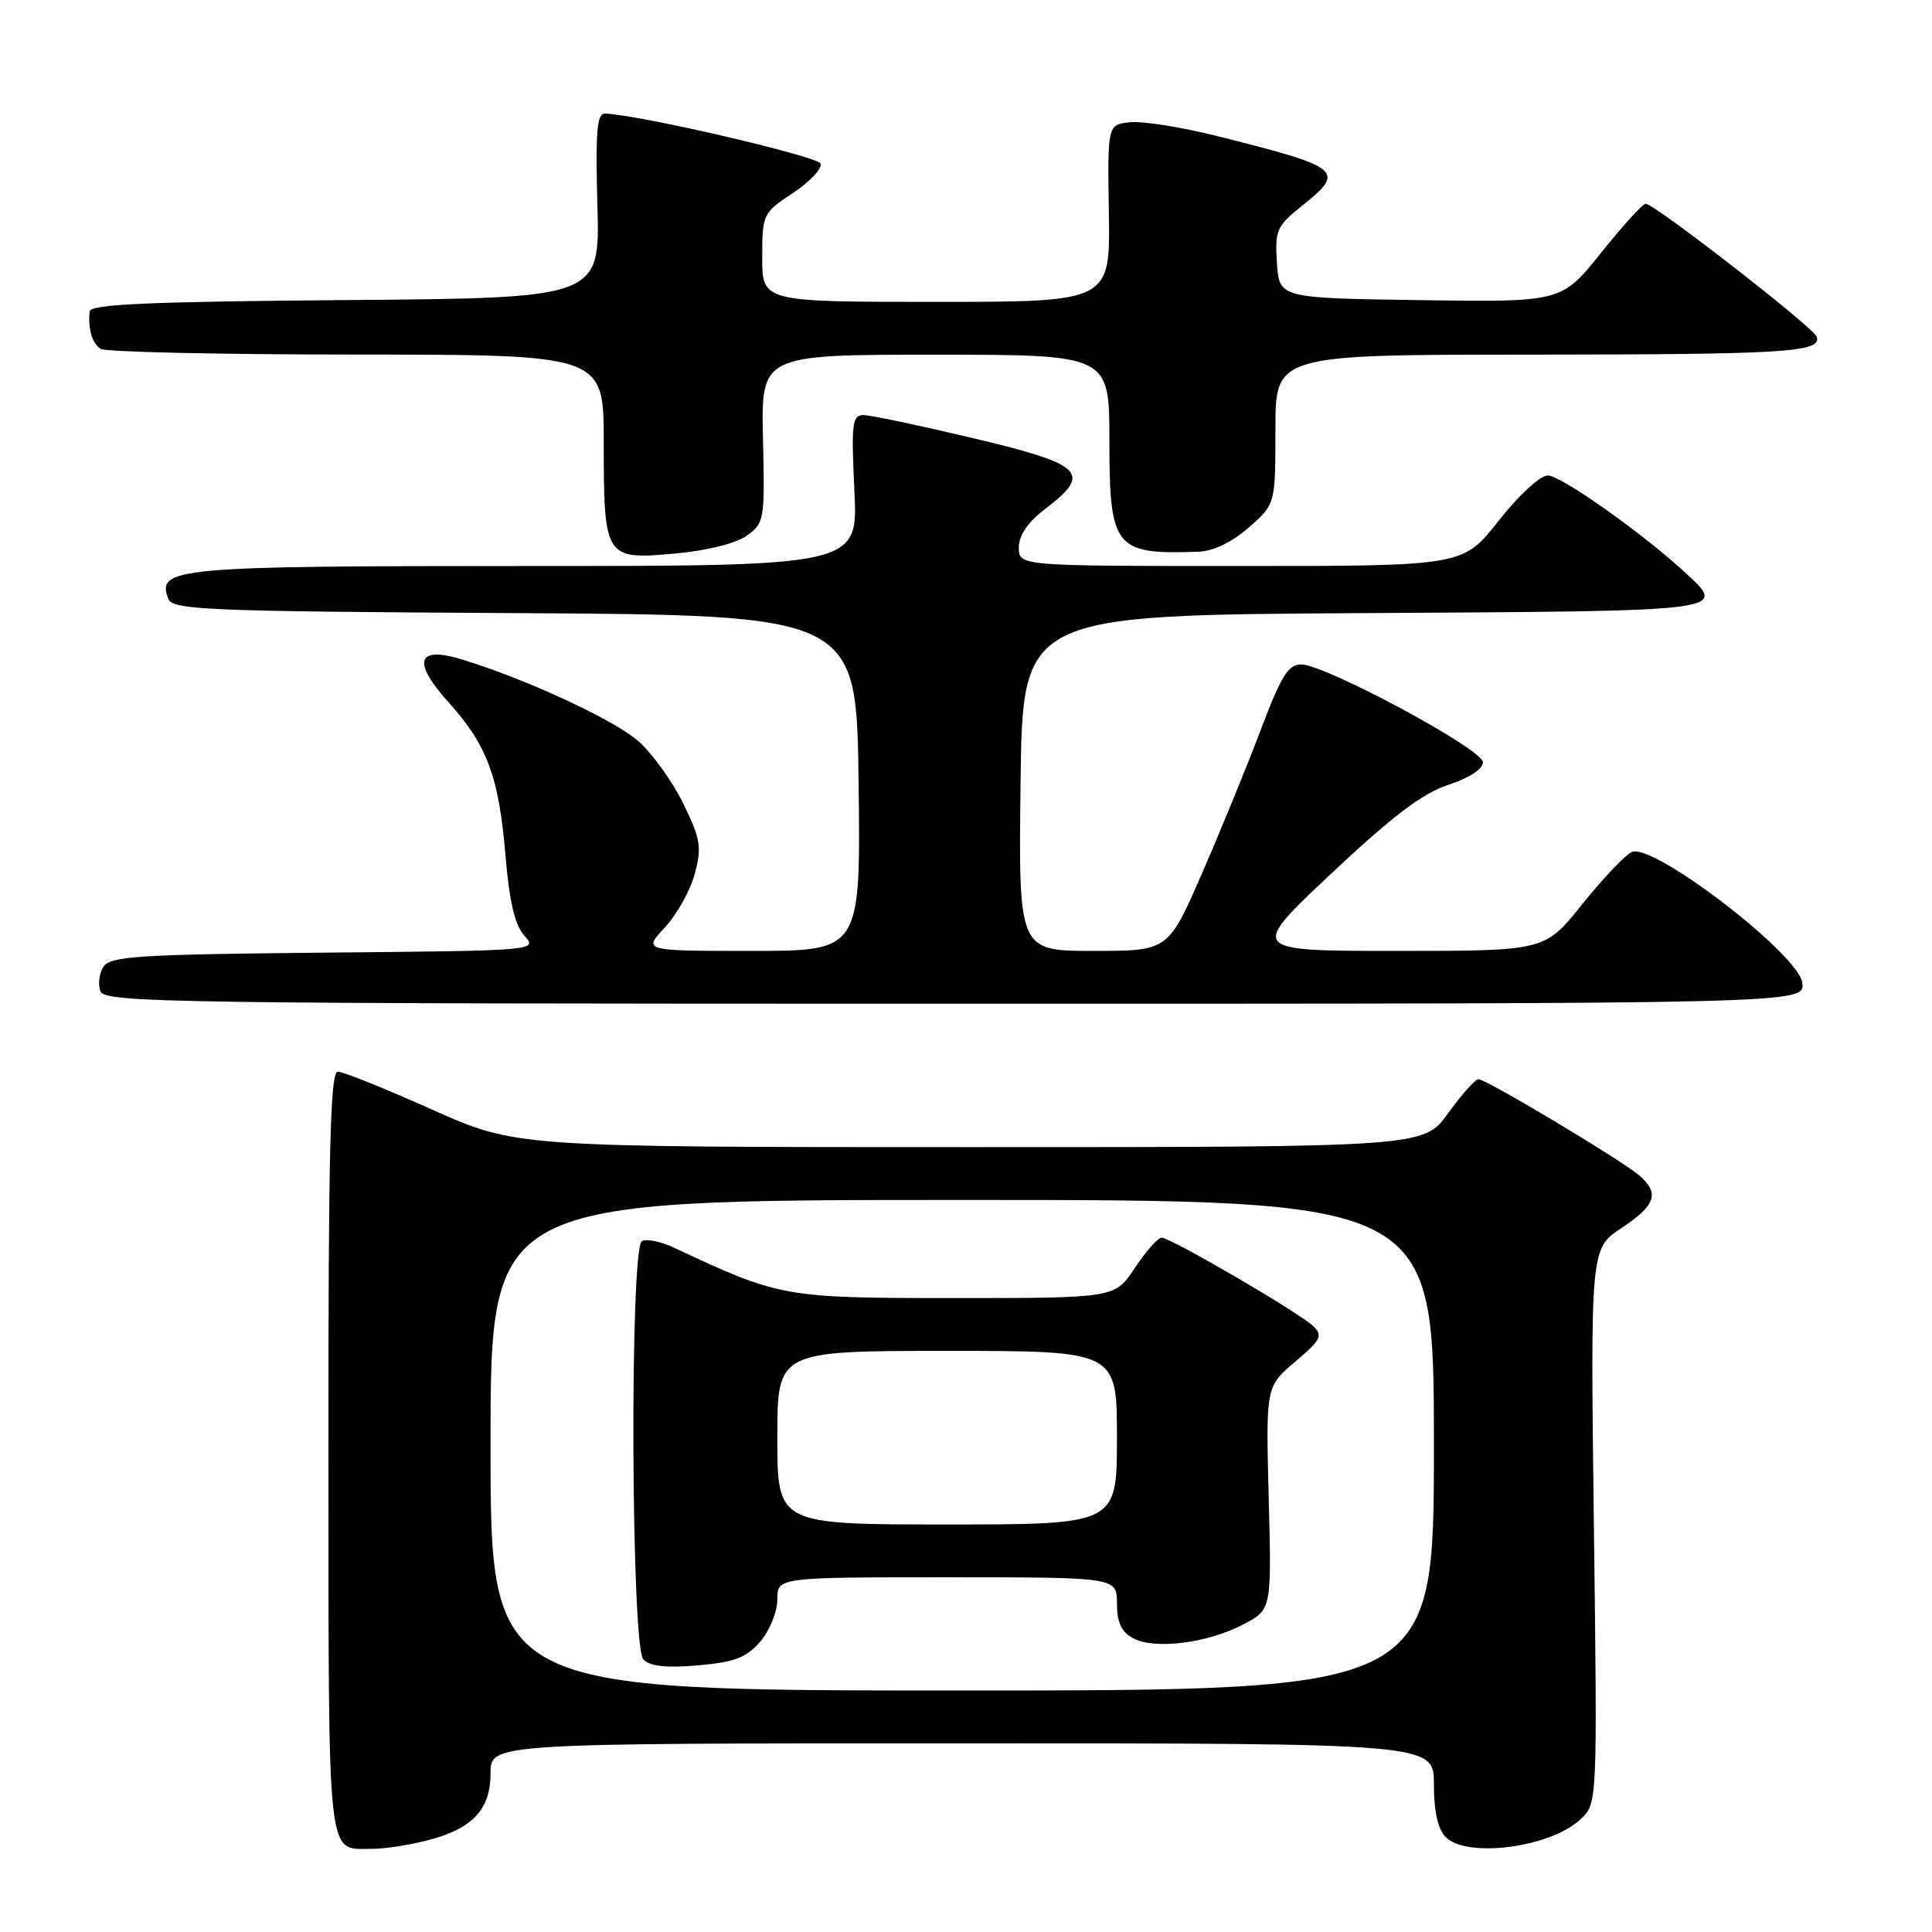 <?xml version="1.0" encoding="UTF-8" standalone="no"?>
<!DOCTYPE svg PUBLIC "-//W3C//DTD SVG 1.1//EN" "http://www.w3.org/Graphics/SVG/1.1/DTD/svg11.dtd" >
<svg xmlns="http://www.w3.org/2000/svg" xmlns:xlink="http://www.w3.org/1999/xlink" version="1.1" viewBox="0 0 256 256">
 <g >
 <path fill="currentColor"
d=" M 56.47 243.90 C 62.58 242.37 65.00 239.82 65.00 234.96 C 65.00 231.00 65.00 231.00 127.50 231.00 C 190.00 231.00 190.00 231.00 190.00 236.43 C 190.00 240.03 190.53 242.39 191.57 243.43 C 194.40 246.26 205.45 244.80 209.42 241.07 C 211.66 238.98 211.66 238.98 211.20 202.21 C 210.74 165.44 210.74 165.44 214.87 162.71 C 219.38 159.72 219.93 158.12 217.25 155.78 C 214.99 153.81 196.95 143.00 195.91 143.00 C 195.48 143.00 193.67 145.03 191.89 147.50 C 188.66 152.00 188.66 152.00 128.51 152.00 C 68.37 152.00 68.37 152.00 57.20 147.00 C 51.05 144.25 45.46 142.00 44.76 142.00 C 43.76 142.00 43.50 152.48 43.52 192.55 C 43.55 247.76 43.24 244.95 49.31 244.98 C 50.85 244.99 54.08 244.51 56.47 243.90 Z  M 238.82 130.25 C 238.38 126.45 218.83 111.48 216.17 112.91 C 215.23 113.41 212.25 116.57 209.57 119.92 C 204.69 126.00 204.69 126.00 185.09 126.00 C 165.50 126.00 165.50 126.00 176.40 115.75 C 184.50 108.14 188.49 105.11 191.90 104.00 C 194.66 103.10 196.50 101.90 196.50 101.00 C 196.50 99.29 175.71 88.10 172.42 88.04 C 170.72 88.01 169.75 89.57 167.04 96.75 C 165.22 101.56 161.72 110.11 159.26 115.75 C 154.79 126.00 154.79 126.00 144.87 126.00 C 134.96 126.00 134.96 126.00 135.23 103.75 C 135.50 81.50 135.50 81.50 180.75 81.24 C 229.60 80.96 228.89 81.05 223.25 75.83 C 217.64 70.64 206.82 63.00 205.09 63.00 C 204.09 63.00 201.21 65.65 198.58 69.00 C 193.87 75.00 193.87 75.00 164.43 75.00 C 135.00 75.00 135.00 75.00 135.00 72.55 C 135.00 70.93 136.18 69.20 138.50 67.43 C 144.75 62.67 143.62 61.55 129.03 58.08 C 121.90 56.39 115.32 55.00 114.40 55.00 C 112.92 55.00 112.79 56.14 113.21 65.00 C 113.70 75.00 113.70 75.00 69.54 75.00 C 23.15 75.00 20.72 75.22 22.30 79.35 C 22.87 80.82 27.38 81.01 68.21 81.24 C 113.50 81.50 113.50 81.50 113.77 103.75 C 114.04 126.00 114.04 126.00 99.62 126.00 C 85.20 126.00 85.20 126.00 88.08 122.91 C 89.67 121.21 91.46 118.01 92.05 115.81 C 93.01 112.25 92.84 111.19 90.53 106.46 C 89.09 103.53 86.42 99.82 84.60 98.22 C 81.34 95.36 69.75 89.99 61.21 87.38 C 55.20 85.55 54.57 87.67 59.49 93.12 C 64.53 98.70 66.11 102.96 66.97 113.25 C 67.49 119.50 68.21 122.57 69.49 123.99 C 71.27 125.96 71.12 125.97 43.00 126.23 C 18.24 126.47 14.59 126.70 13.70 128.11 C 13.14 129.00 12.96 130.46 13.31 131.36 C 13.89 132.87 23.21 133.00 126.54 133.00 C 239.13 133.00 239.13 133.00 238.82 130.25 Z  M 98.93 70.99 C 101.29 69.32 101.35 68.91 101.10 58.13 C 100.85 47.00 100.85 47.00 123.92 47.00 C 147.00 47.00 147.00 47.00 147.00 58.35 C 147.00 72.62 147.69 73.49 158.72 73.11 C 160.77 73.04 163.20 71.88 165.47 69.90 C 169.00 66.79 169.00 66.79 169.00 56.90 C 169.00 47.00 169.00 47.00 202.75 46.99 C 236.72 46.97 241.38 46.68 240.73 44.62 C 240.35 43.42 219.22 27.00 218.06 27.00 C 217.67 27.00 215.01 29.93 212.13 33.52 C 206.91 40.04 206.91 40.04 188.20 39.77 C 169.50 39.50 169.50 39.50 169.20 34.83 C 168.92 30.53 169.17 29.95 172.45 27.33 C 178.38 22.60 177.90 22.20 161.12 17.99 C 156.51 16.84 151.40 16.03 149.75 16.20 C 146.75 16.50 146.75 16.50 146.93 28.25 C 147.11 40.00 147.11 40.00 124.05 40.00 C 101.00 40.00 101.00 40.00 101.00 34.13 C 101.00 28.38 101.08 28.21 105.06 25.58 C 107.30 24.10 108.95 22.35 108.74 21.69 C 108.42 20.72 84.83 15.23 80.16 15.05 C 79.09 15.01 78.89 17.48 79.16 27.25 C 79.50 39.50 79.50 39.50 45.75 39.76 C 19.83 39.97 11.97 40.31 11.88 41.26 C 11.65 43.63 12.21 45.50 13.35 46.23 C 13.98 46.64 29.24 46.98 47.25 46.98 C 80.00 47.00 80.00 47.00 80.00 58.57 C 80.00 73.93 80.16 74.18 89.29 73.36 C 93.61 72.98 97.47 72.03 98.93 70.99 Z  M 65.00 191.50 C 65.00 159.00 65.00 159.00 127.50 159.00 C 190.00 159.00 190.00 159.00 190.00 191.50 C 190.00 224.00 190.00 224.00 127.50 224.00 C 65.00 224.00 65.00 224.00 65.00 191.50 Z  M 100.74 217.52 C 101.98 216.07 103.00 213.56 103.00 211.94 C 103.00 209.00 103.00 209.00 125.50 209.00 C 148.00 209.00 148.00 209.00 148.00 212.46 C 148.00 214.98 148.59 216.24 150.15 217.08 C 152.99 218.60 159.96 217.74 164.69 215.27 C 168.50 213.29 168.50 213.29 168.11 198.51 C 167.73 183.73 167.73 183.73 171.61 180.44 C 175.04 177.53 175.32 176.97 174.00 175.71 C 172.12 173.91 155.13 164.00 153.92 164.00 C 153.43 164.00 151.84 165.80 150.38 168.00 C 147.73 172.00 147.73 172.00 126.54 172.00 C 103.83 172.00 103.40 171.92 89.30 165.32 C 87.54 164.49 85.63 164.11 85.05 164.47 C 83.43 165.47 83.62 218.21 85.25 219.89 C 86.12 220.80 88.31 221.03 92.49 220.67 C 97.35 220.24 98.90 219.65 100.74 217.52 Z  M 103.00 190.50 C 103.00 179.00 103.00 179.00 125.50 179.00 C 148.00 179.00 148.00 179.00 148.00 190.50 C 148.00 202.00 148.00 202.00 125.50 202.00 C 103.00 202.00 103.00 202.00 103.00 190.50 Z "/>
</g>
</svg>